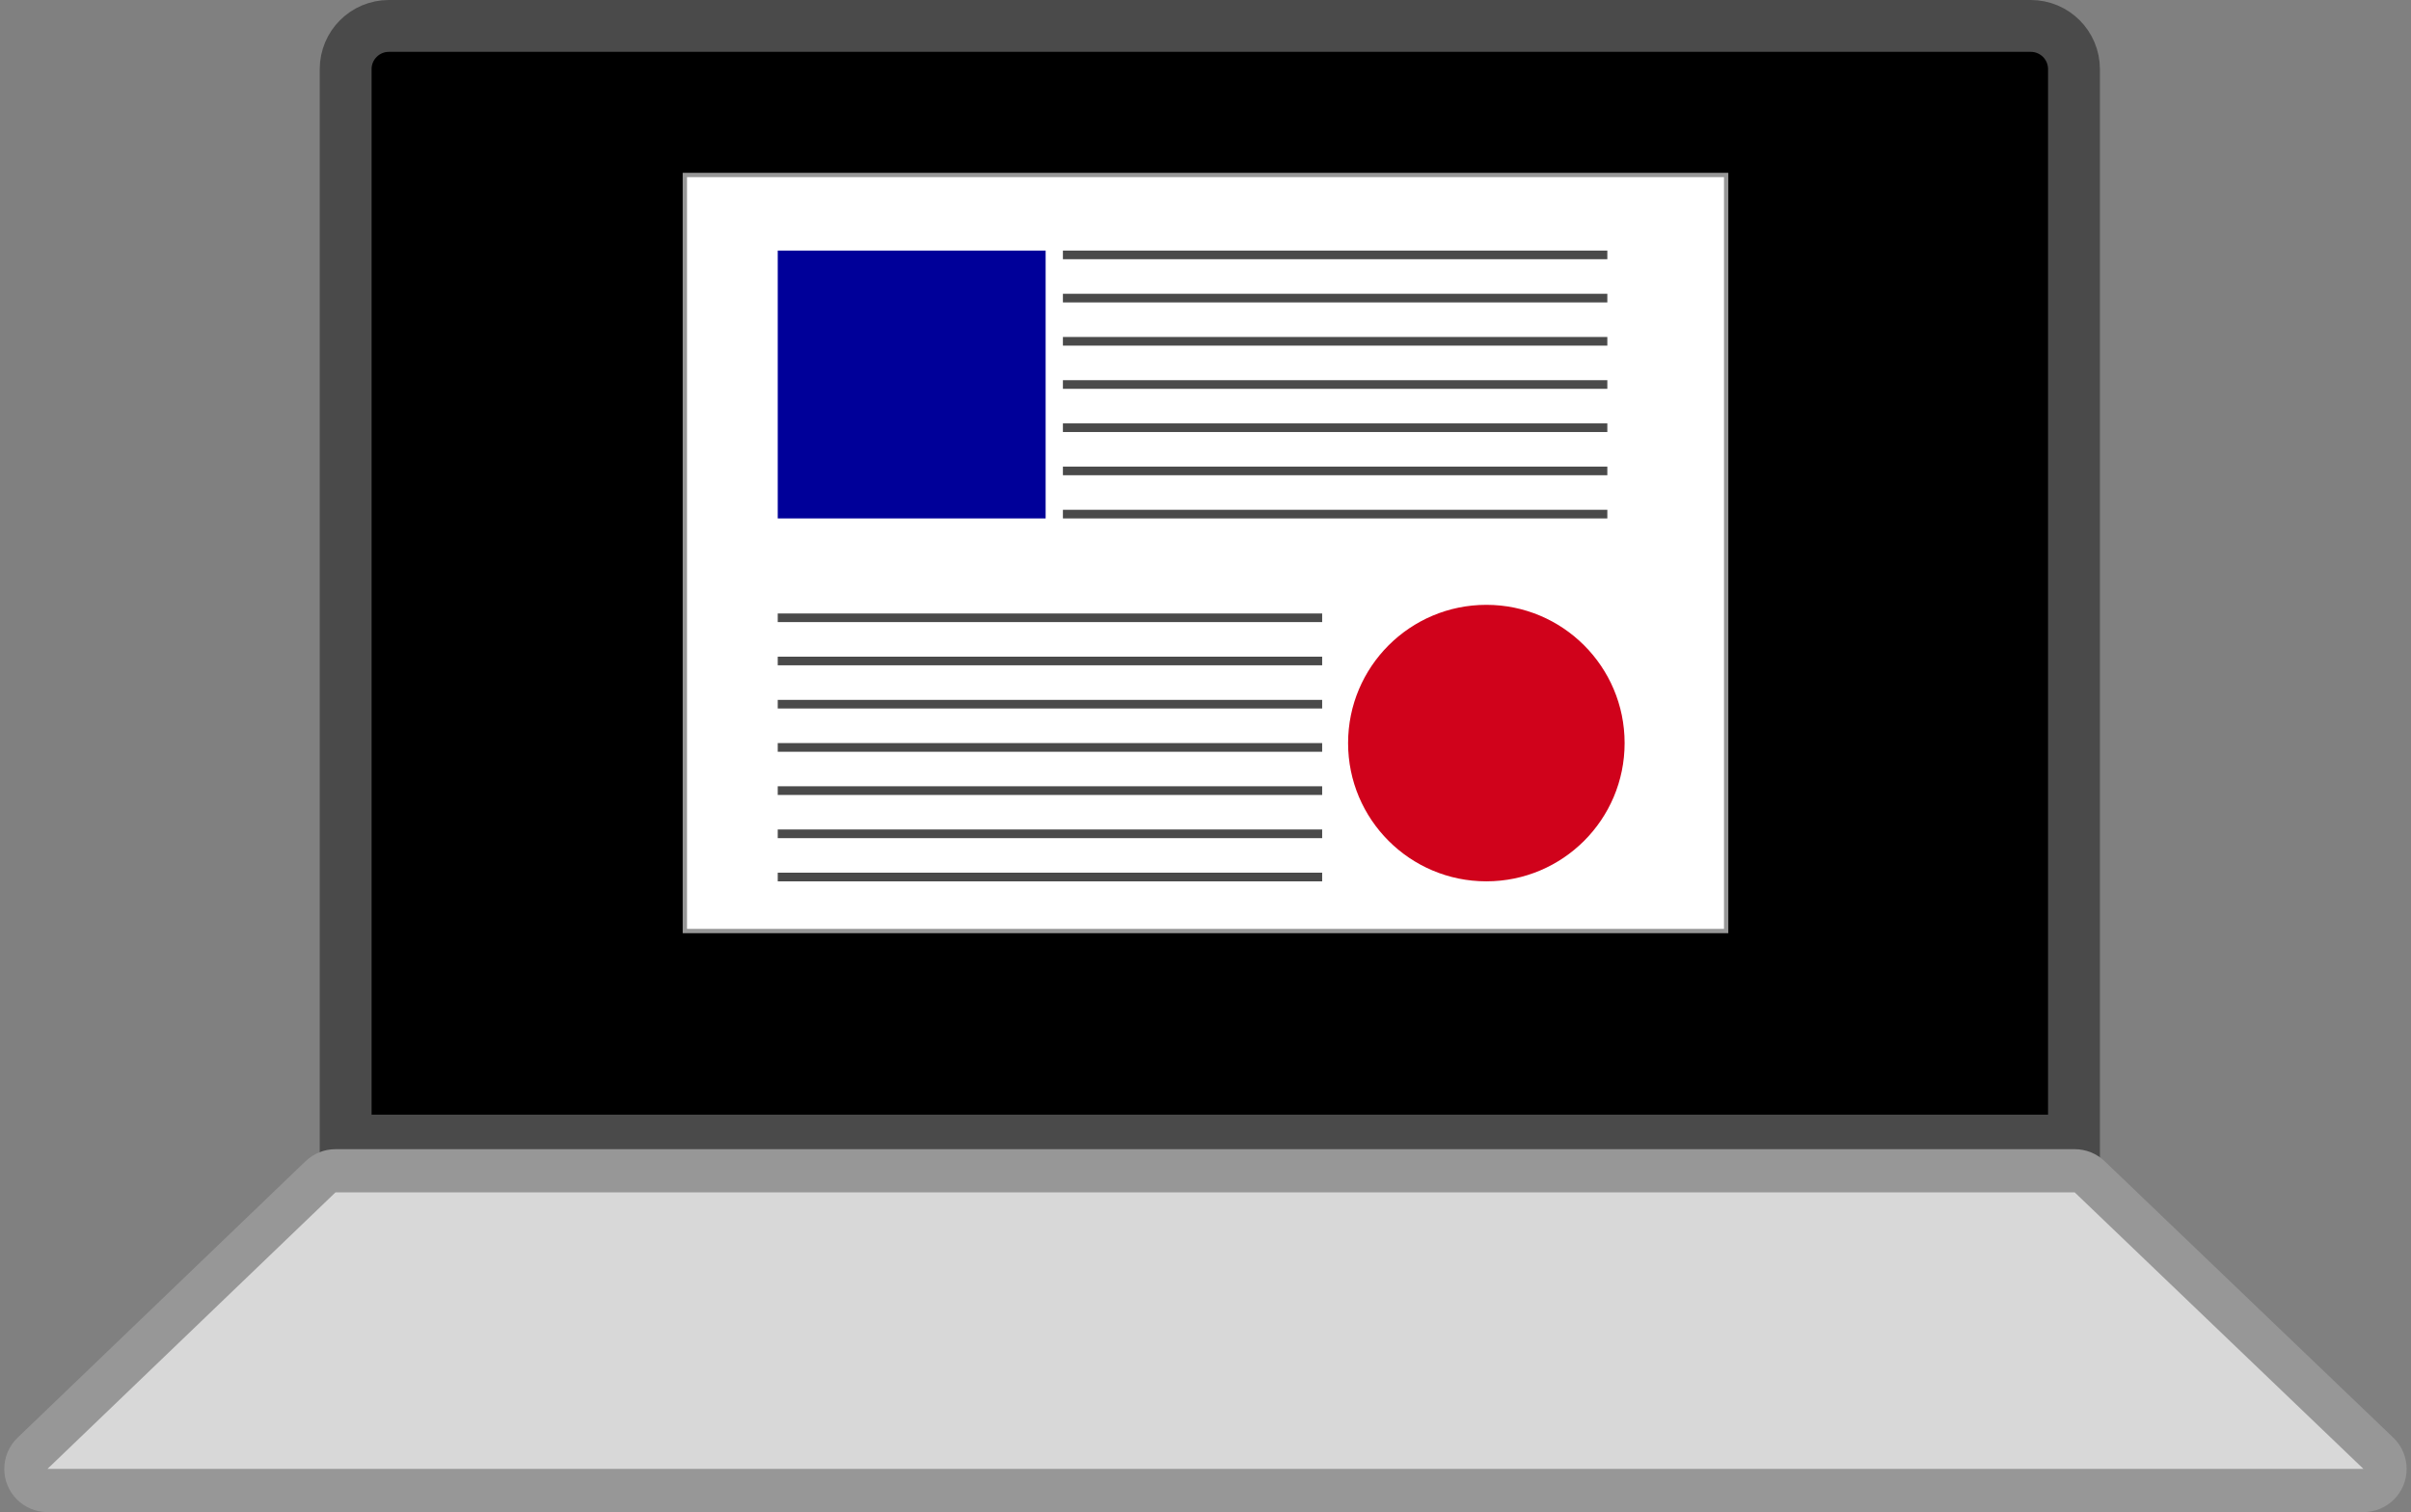 <?xml version="1.0" encoding="UTF-8"?>
<svg width="279px" height="175px" viewBox="0 0 279 175" version="1.1" xmlns="http://www.w3.org/2000/svg" xmlns:xlink="http://www.w3.org/1999/xlink">
    <rect x="0" y="0" width="279" height="175" fill="#808080" stroke="none"/>
    <!-- Generator: Sketch 52.6 (67491) - http://www.bohemiancoding.com/sketch -->
    <title>design2</title>
    <desc>Created with Sketch.</desc>
    <g id="design2" stroke="none" stroke-width="1" fill="none" fill-rule="evenodd">
        <g id="laptop" transform="translate(0, 3)">
            <path d="M45,0 L235,0 C237.761,-5.07265313e-16 240,2.239 240,5 L240,129 L40,129 L40,5 C40,2.239 42.239,5.07265313e-16 45,0 Z" id="Rectangle" stroke="#4A4A4A" stroke-width="6" fill="#000000"></path>
            <path d="M240.089,132.5 L38.819,132.5 C38.174,132.5 37.553,132.75 37.088,133.197 L3.762,165.197 C3.271,165.668 2.994,166.319 2.994,167 C2.994,168.381 4.113,169.5 5.494,169.5 L273.496,169.5 C274.877,169.5 275.996,168.381 275.996,167 C275.996,166.318 275.718,165.666 275.226,165.195 L241.818,133.195 C241.353,132.749 240.733,132.5 240.089,132.5 Z" id="Combined-Shape" stroke="#979797" stroke-width="5" fill="#D8D8D8"></path>
        </g>
        <g id="Group-2" transform="translate(79, 20)">
            <rect id="Rectangle" stroke="#979797" stroke-width="0.5" fill="#FFFFFF" x="0.25" y="0.25" width="120.5" height="87.5"></rect>
            <g id="Group" transform="translate(11, 9)">
                <rect id="Rectangle" fill="#000099" x="0" y="0" width="31" height="31"></rect>
                <path d="M33.5,0.5 L95.5,0.5" id="Line" stroke="#4A4A4A" stroke-linecap="square"></path>
                <path d="M33.5,5.5 L95.5,5.5" id="Line-Copy" stroke="#4A4A4A" stroke-linecap="square"></path>
                <path d="M33.5,10.5 L95.5,10.5" id="Line-Copy-2" stroke="#4A4A4A" stroke-linecap="square"></path>
                <path d="M33.5,15.5 L95.5,15.5" id="Line-Copy-3" stroke="#4A4A4A" stroke-linecap="square"></path>
                <path d="M33.5,20.5 L95.5,20.5" id="Line-Copy-4" stroke="#4A4A4A" stroke-linecap="square"></path>
                <path d="M33.5,25.5 L95.5,25.5" id="Line-Copy-5" stroke="#4A4A4A" stroke-linecap="square"></path>
                <path d="M33.5,30.5 L95.5,30.5" id="Line-Copy-6" stroke="#4A4A4A" stroke-linecap="square"></path>
            </g>
            <g id="Group-Copy" transform="translate(60, 66) rotate(-180) translate(-60, -66) translate(11, 50)">
                <circle id="Oval" fill="#D0021B" cx="16" cy="16" r="16"></circle>
                <path d="M35.5,0.5 L97.5,0.5" id="Line" stroke="#4A4A4A" stroke-linecap="square"></path>
                <path d="M35.5,5.5 L97.5,5.5" id="Line-Copy" stroke="#4A4A4A" stroke-linecap="square"></path>
                <path d="M35.5,10.5 L97.5,10.5" id="Line-Copy-2" stroke="#4A4A4A" stroke-linecap="square"></path>
                <path d="M35.5,15.5 L97.5,15.5" id="Line-Copy-3" stroke="#4A4A4A" stroke-linecap="square"></path>
                <path d="M35.5,20.5 L97.5,20.5" id="Line-Copy-4" stroke="#4A4A4A" stroke-linecap="square"></path>
                <path d="M35.5,25.5 L97.5,25.5" id="Line-Copy-5" stroke="#4A4A4A" stroke-linecap="square"></path>
                <path d="M35.5,30.5 L97.5,30.5" id="Line-Copy-6" stroke="#4A4A4A" stroke-linecap="square"></path>
            </g>
        </g>
    </g>
</svg>